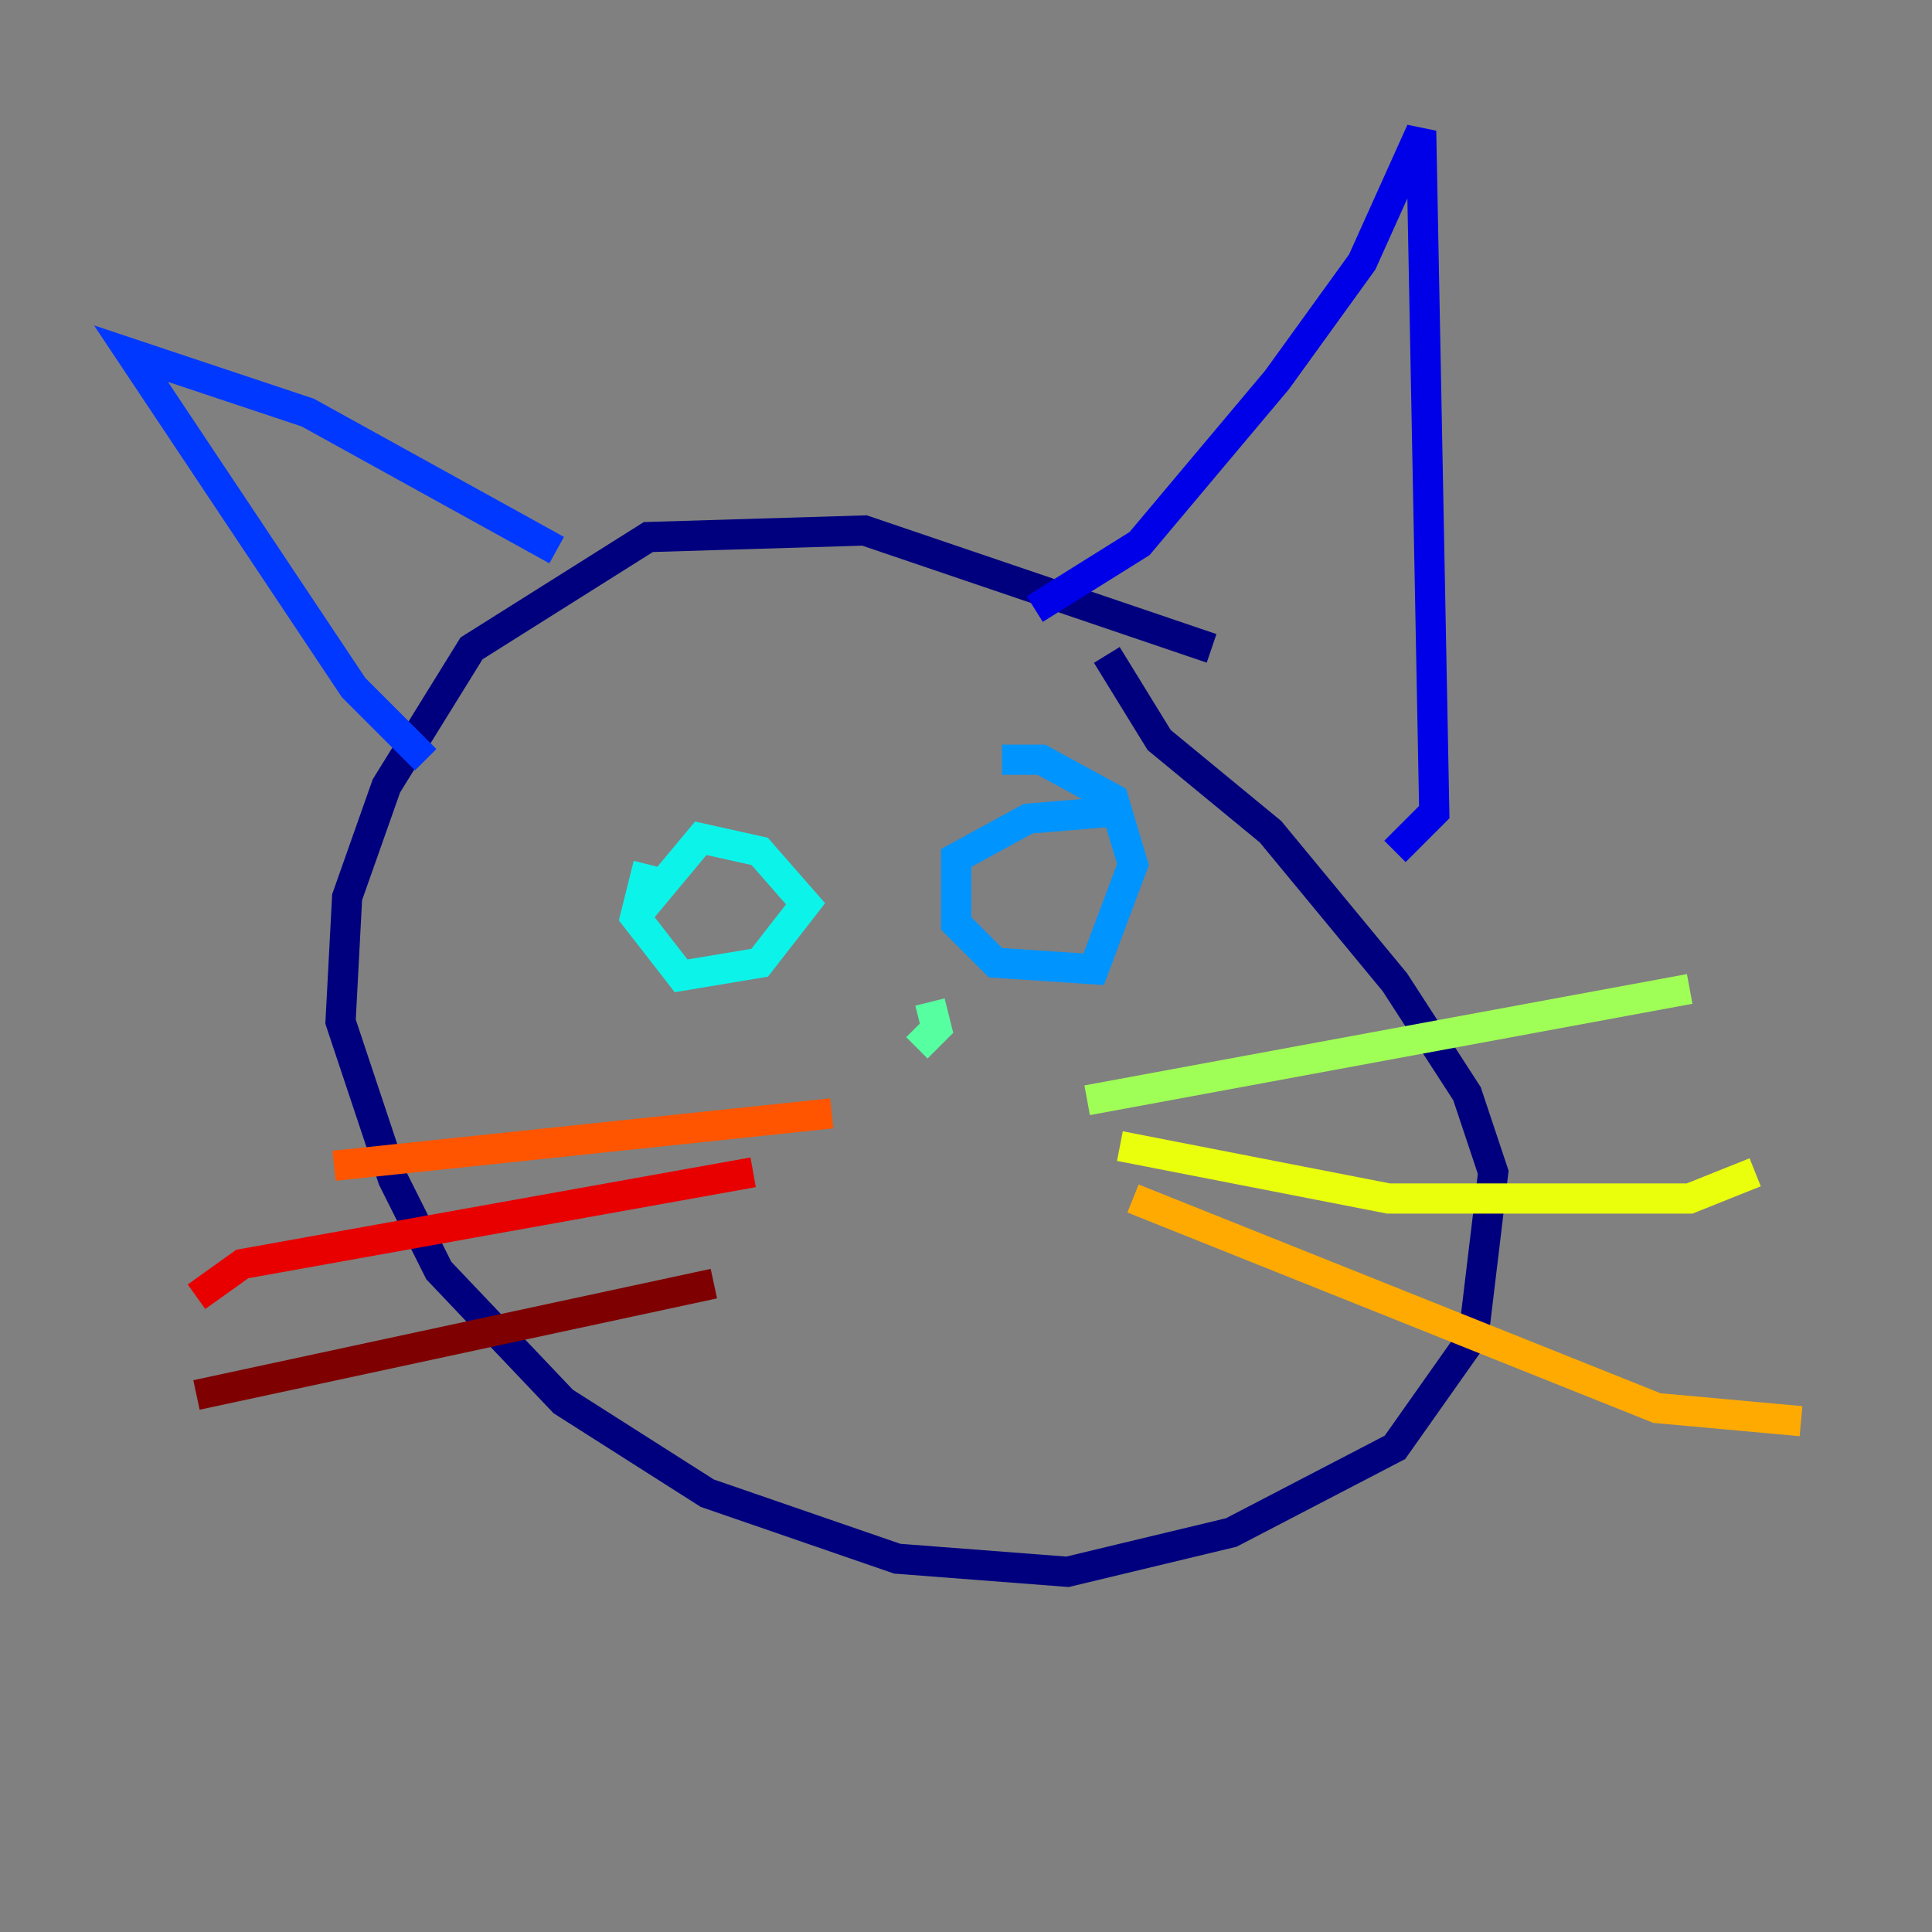 <?xml version="1.0" encoding="utf-8" ?>
<svg baseProfile="tiny" height="128" version="1.2" viewBox="0,0,128,128" width="128" xmlns="http://www.w3.org/2000/svg" xmlns:ev="http://www.w3.org/2001/xml-events" xmlns:xlink="http://www.w3.org/1999/xlink"><rect x="0" y="0" width="128" height="128" fill="#808080" stroke="none"/><defs /><polyline fill="none" points="80.271,42.956 57.275,35.146 42.956,35.58 31.241,42.956 25.6,52.068 22.997,59.444 22.563,67.688 26.034,78.102 29.071,84.176 37.315,92.854 46.861,98.929 59.444,103.268 70.725,104.136 81.573,101.532 92.42,95.891 97.627,88.515 98.929,77.668 97.193,72.461 92.42,65.085 84.176,55.105 76.8,49.031 73.329,43.39" stroke="#00007f" stroke-width="2" /><polyline fill="none" points="68.556,40.352 75.498,36.014 84.61,25.166 90.251,17.356 94.156,8.678 95.024,53.803 92.42,56.407" stroke="#0000e8" stroke-width="2" /><polyline fill="none" points="36.881,36.447 20.393,27.336 8.678,23.43 23.43,45.559 28.203,50.332" stroke="#0038ff" stroke-width="2" /><polyline fill="none" points="73.329,53.803 68.122,54.237 63.349,56.841 63.349,61.18 65.953,63.783 72.461,64.217 75.064,57.275 73.763,52.936 68.99,50.332 66.386,50.332" stroke="#0094ff" stroke-width="2" /><polyline fill="none" points="42.956,57.275 42.088,60.746 45.125,64.651 50.332,63.783 53.37,59.878 50.332,56.407 46.427,55.539 42.088,60.746" stroke="#0cf4ea" stroke-width="2" /><polyline fill="none" points="61.614,66.386 62.047,68.122 60.746,69.424" stroke="#56ffa0" stroke-width="2" /><polyline fill="none" points="72.027,72.895 111.946,65.519" stroke="#a0ff56" stroke-width="2" /><polyline fill="none" points="74.197,75.932 91.986,79.403 111.946,79.403 116.285,77.668" stroke="#eaff0c" stroke-width="2" /><polyline fill="none" points="75.064,79.403 109.776,93.288 119.322,94.156" stroke="#ffaa00" stroke-width="2" /><polyline fill="none" points="55.105,73.763 22.129,77.234" stroke="#ff5500" stroke-width="2" /><polyline fill="none" points="49.898,77.668 16.054,83.742 13.017,85.912" stroke="#e80000" stroke-width="2" /><polyline fill="none" points="47.295,85.044 13.017,92.42" stroke="#7f0000" stroke-width="2" /></svg>